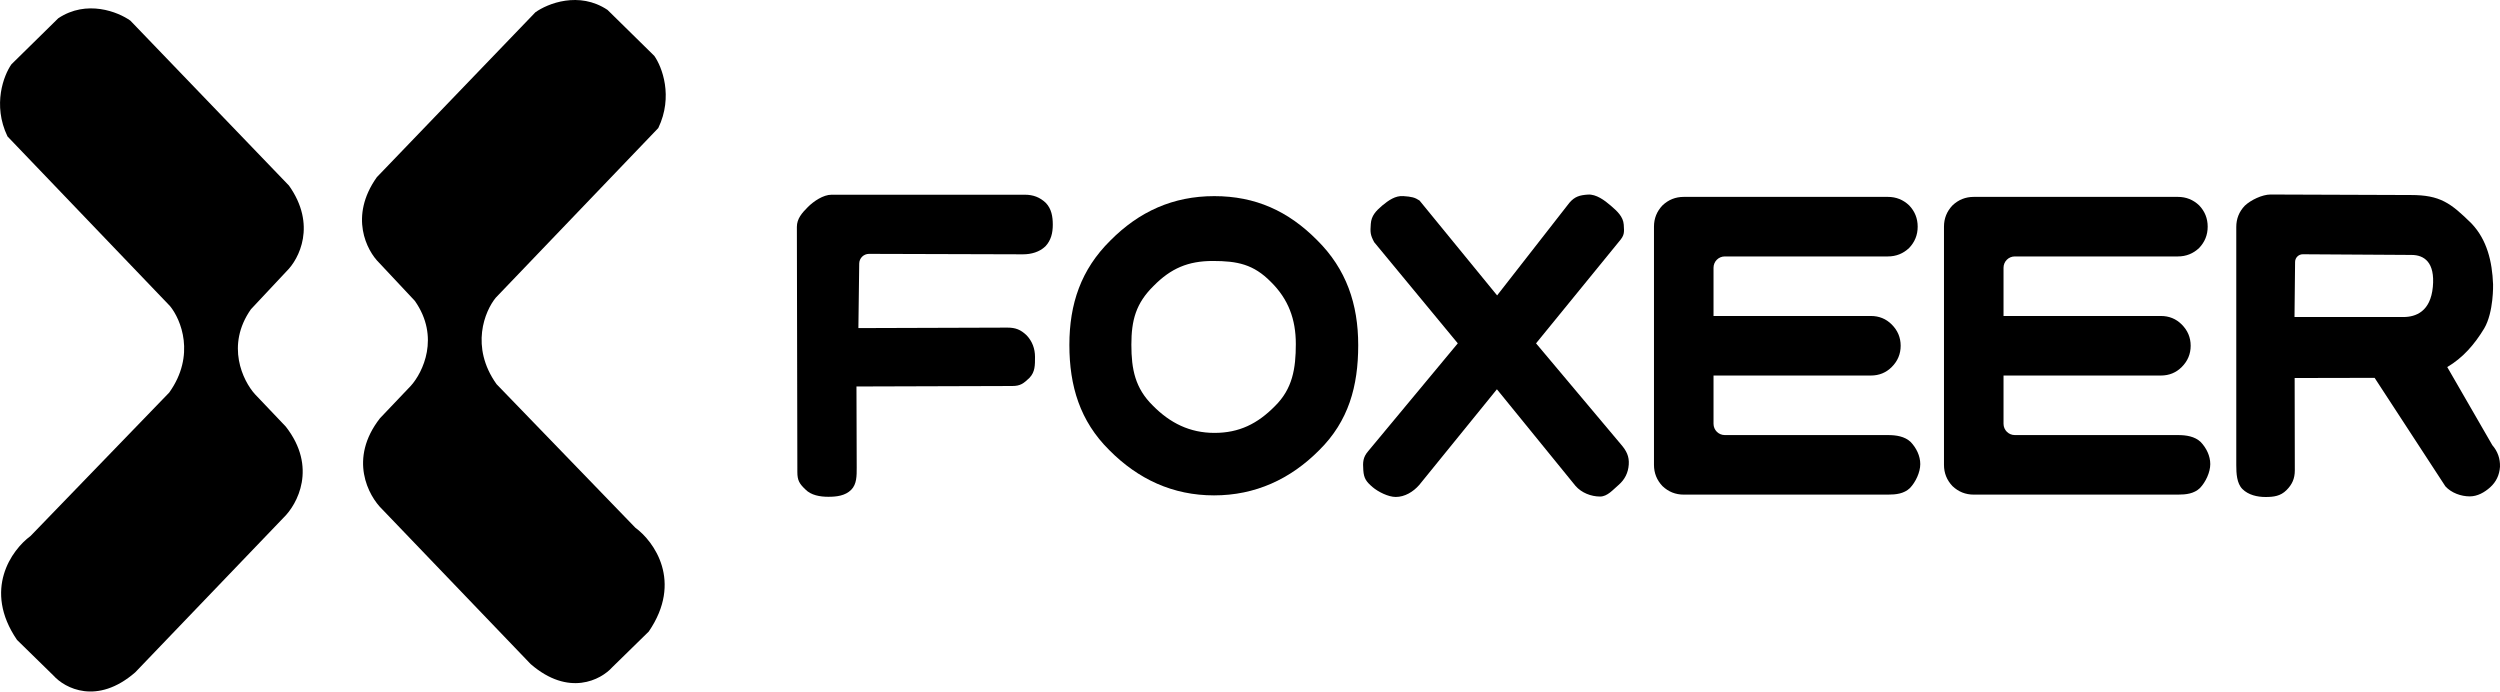 <svg width="8427" height="2331" viewBox="0 0 8427 2331" fill="none" xmlns="http://www.w3.org/2000/svg">
<path d="M1804.67 41.43L1270.14 597.342C1176.06 729.906 1236.29 845.008 1278.16 885.989L1398.43 1014.28C1483.95 1136.15 1425.16 1255.71 1385.07 1300.25L1280.83 1409.83C1173.93 1546.67 1241.63 1671.75 1288.85 1717.18L1788.64 2238.35C1916.92 2349.53 2025.61 2291.8 2063.92 2249.04L2186.86 2128.77C2302.32 1959.86 2204.68 1824.98 2141.43 1778.65L1673.71 1294.9C1583.91 1168.76 1634.51 1048.13 1671.04 1003.59L2218.93 431.638C2270.25 324.732 2231.41 224.952 2205.57 188.426L2047.88 33.412C1951.67 -30.731 1845.65 12.031 1804.67 41.43Z" fill="black"/>
<path d="M439.537 69.661L974.068 625.573C1068.15 758.136 1007.92 873.238 966.05 914.219L845.78 1042.51C760.255 1164.38 819.054 1283.94 859.143 1328.48L963.377 1438.06C1070.28 1574.9 1002.58 1699.98 955.359 1745.41L455.573 2266.58C327.286 2377.76 218.598 2320.03 180.29 2277.27L57.348 2157C-58.111 1988.09 39.53 1853.21 102.783 1806.89L570.497 1323.13C660.298 1196.99 609.696 1076.36 573.17 1031.82L25.276 459.868C-26.039 352.962 12.803 253.183 38.639 216.657L196.326 61.643C292.541 -2.501 398.556 40.262 439.537 69.661Z" fill="black"/>
<path d="M6363.75 1667.26C6391.47 1667.26 6418 1664.23 6438.07 1645.11C6457.18 1625.04 6472.84 1592.12 6472.84 1564.4C6472.84 1536.68 6459.67 1509.97 6440.55 1489.9C6420.48 1470.78 6391.47 1466.54 6363.75 1466.54H5813.94C5792.95 1466.54 5775.94 1449.53 5775.94 1428.54V1265.83H6306.4C6334.12 1265.83 6357.54 1256.27 6376.65 1237.15C6396.72 1217.08 6406.76 1193.19 6406.76 1165.47C6406.76 1137.75 6396.72 1113.85 6376.65 1093.78C6357.54 1074.67 6334.12 1065.11 6306.4 1065.11H5775.94V902.392C5775.94 881.405 5792.95 864.392 5813.94 864.392H6363.75C6391.47 864.392 6415.36 854.834 6435.43 835.718C6454.55 815.647 6464.11 791.752 6464.11 764.034C6464.11 736.316 6454.55 712.421 6435.43 692.35C6415.36 673.234 6391.47 663.676 6363.75 663.676H5675.58C5647.86 663.676 5623.96 673.234 5603.89 692.35C5584.78 712.421 5575.22 736.316 5575.22 764.034V1566.9C5575.22 1594.62 5584.78 1618.51 5603.89 1638.58C5623.96 1657.7 5647.86 1667.26 5675.58 1667.26H6363.75Z" fill="black"/>
<path d="M7341.3 1667.26C7369.02 1667.26 7395.55 1664.23 7415.62 1645.11C7434.73 1625.04 7450.39 1592.12 7450.39 1564.4C7450.39 1536.68 7437.22 1509.97 7418.1 1489.9C7398.03 1470.78 7369.02 1466.54 7341.3 1466.54H6791.49C6770.5 1466.54 6753.49 1449.53 6753.49 1428.54V1265.83H7283.95C7311.67 1265.83 7335.09 1256.27 7354.2 1237.15C7374.27 1217.08 7384.31 1193.19 7384.31 1165.47C7384.31 1137.75 7374.27 1113.85 7354.2 1093.78C7335.09 1074.67 7311.67 1065.11 7283.95 1065.11H6753.49V902.392C6753.49 881.405 6770.5 864.392 6791.49 864.392H7341.3C7369.02 864.392 7392.91 854.834 7412.98 835.718C7432.1 815.647 7441.66 791.752 7441.66 764.034C7441.66 736.316 7432.1 712.421 7412.98 692.35C7392.91 673.234 7369.02 663.676 7341.3 663.676H6653.13C6625.41 663.676 6601.52 673.234 6581.44 692.35C6562.33 712.421 6552.77 736.316 6552.77 764.034V1566.9C6552.77 1594.62 6562.33 1618.51 6581.44 1638.58C6601.52 1657.7 6625.41 1667.26 6653.13 1667.26H7341.3Z" fill="black"/>
<path d="M5429.66 693.265C5408.63 675.105 5380.26 654 5352.54 655.912C5324.82 657.824 5308.36 662.391 5290.2 683.419L5046.47 995.784L4784.92 675.939C4769.16 665.434 4757.97 662.919 4730.25 661.008C4703.49 659.096 4680.79 675.064 4658.81 693.225C4637.78 711.385 4622.55 727.139 4620.64 754.857C4618.73 782.575 4618.54 791.276 4632.2 816.49L4913.89 1157.34L4612.24 1520.36C4594.08 1541.39 4593.52 1557.43 4595.43 1585.15C4597.34 1612.86 4605.57 1623.72 4626.59 1641.88C4645.71 1658.12 4679.84 1675.14 4704.69 1675.14C4735.27 1675.14 4763.76 1657.81 4783.83 1634.87L5045.79 1312.18L5310.86 1638.02C5330.93 1660.96 5362.91 1673.74 5393.5 1673.74C5418.35 1673.74 5436.71 1651 5455.83 1634.76C5476.85 1616.6 5488.32 1593.66 5490.23 1565.94C5492.15 1538.22 5482.4 1519.33 5464.24 1498.3L5177.69 1157.34L5457.37 814.364C5475.53 793.336 5475.29 785.238 5473.38 757.52C5471.47 729.802 5450.69 711.425 5429.66 693.265Z" fill="black"/>
<path d="M4088.09 879.691C4171.25 879.691 4225.5 890.89 4283.81 950.149C4343.07 1008.45 4367.97 1076.41 4367.97 1159.56C4367.97 1242.72 4356.77 1310.68 4297.51 1368.98C4239.2 1428.24 4177.04 1459.22 4093.89 1459.22C4010.74 1459.22 3944.02 1426.14 3885.72 1366.88C3826.46 1308.58 3813.63 1245.1 3813.63 1161.95C3813.63 1078.79 3829.2 1022.15 3888.46 963.849C3946.76 904.59 4004.94 879.691 4088.09 879.691ZM4092.27 1669.82C4230.86 1669.82 4349.71 1615.47 4447.21 1517.03C4545.65 1419.54 4578.27 1302.16 4578.27 1163.57C4578.27 1024.98 4538.21 907.086 4439.76 809.595C4342.27 711.148 4231.67 661.113 4093.08 661.113C3954.49 661.113 3839.84 712.768 3742.35 811.215C3643.9 908.706 3604.65 1024.17 3604.65 1162.76C3604.65 1301.35 3640.52 1419.54 3738.96 1517.03C3836.45 1615.47 3953.68 1669.82 4092.27 1669.82Z" fill="black"/>
<path d="M3448.32 857.259C3476.03 857.259 3503.57 849.644 3523.65 830.528C3542.76 810.457 3548.76 785.346 3548.76 757.628C3548.76 729.91 3544.38 703.989 3525.26 683.917C3505.19 664.801 3482.51 656.377 3454.79 656.377H2802.73C2775.02 656.377 2742.47 678.571 2723.36 697.687C2703.29 717.759 2686.09 737.2 2686.09 764.918L2687.72 1591.12C2687.72 1618.84 2694.37 1630.33 2714.45 1649.44C2733.56 1669.52 2764.49 1674.56 2792.21 1674.56C2819.92 1674.56 2849.08 1671.14 2869.16 1651.07C2888.27 1631.95 2887.79 1603.45 2887.79 1575.73L2886.98 1302.76L3411.86 1301.14C3439.58 1301.14 3450.11 1292.72 3470.19 1273.6C3489.3 1253.53 3488.82 1230.85 3488.82 1203.13C3488.82 1175.41 3479.58 1150.3 3460.47 1130.23C3440.39 1111.11 3423.38 1104.31 3395.66 1104.31L2893.46 1105.93L2896.27 888.307C2896.51 870.212 2911.27 855.681 2929.37 855.734L3448.32 857.259Z" fill="black"/>
<path d="M7736.28 882.794C7736.43 868.479 7748.12 856.98 7762.44 857.069L8128.68 859.343C8171.69 859.343 8208.41 884.312 8200.62 967.111C8192.83 1049.91 8143.83 1068.63 8100.82 1068.63H7734.32L7736.28 882.794ZM7538.04 1567.97C7538.04 1595.69 7539.64 1629.36 7558.75 1648.47C7578.83 1668.55 7608.97 1675.27 7636.69 1675.27C7664.41 1675.27 7687.25 1672.2 7707.32 1652.13C7726.44 1633.01 7735.37 1613.14 7735.37 1585.42L7734.81 1274.21L8004.37 1273.65L8242.99 1639.45C8263.06 1661.43 8295.52 1673.21 8325.15 1673.21C8350.96 1673.21 8374.84 1659.73 8393.95 1642.52C8414.03 1624.36 8425.02 1601.42 8426.93 1573.7C8427.88 1545.99 8419.28 1521.61 8401.12 1500.59L8249.15 1237.25C8302.68 1205.7 8341.27 1160.59 8373.77 1107.07C8406.26 1051.63 8403.66 958.507 8403.66 958.507C8400.71 880.59 8382.89 808.225 8331.39 753.747C8260.66 683.974 8225.08 657.389 8126.63 657.389L7653.45 655.668C7625.73 655.668 7586.79 674.303 7566.71 693.419C7547.6 713.49 7538.04 737.385 7538.04 765.103V1567.97Z" fill="black"/>
</svg>
